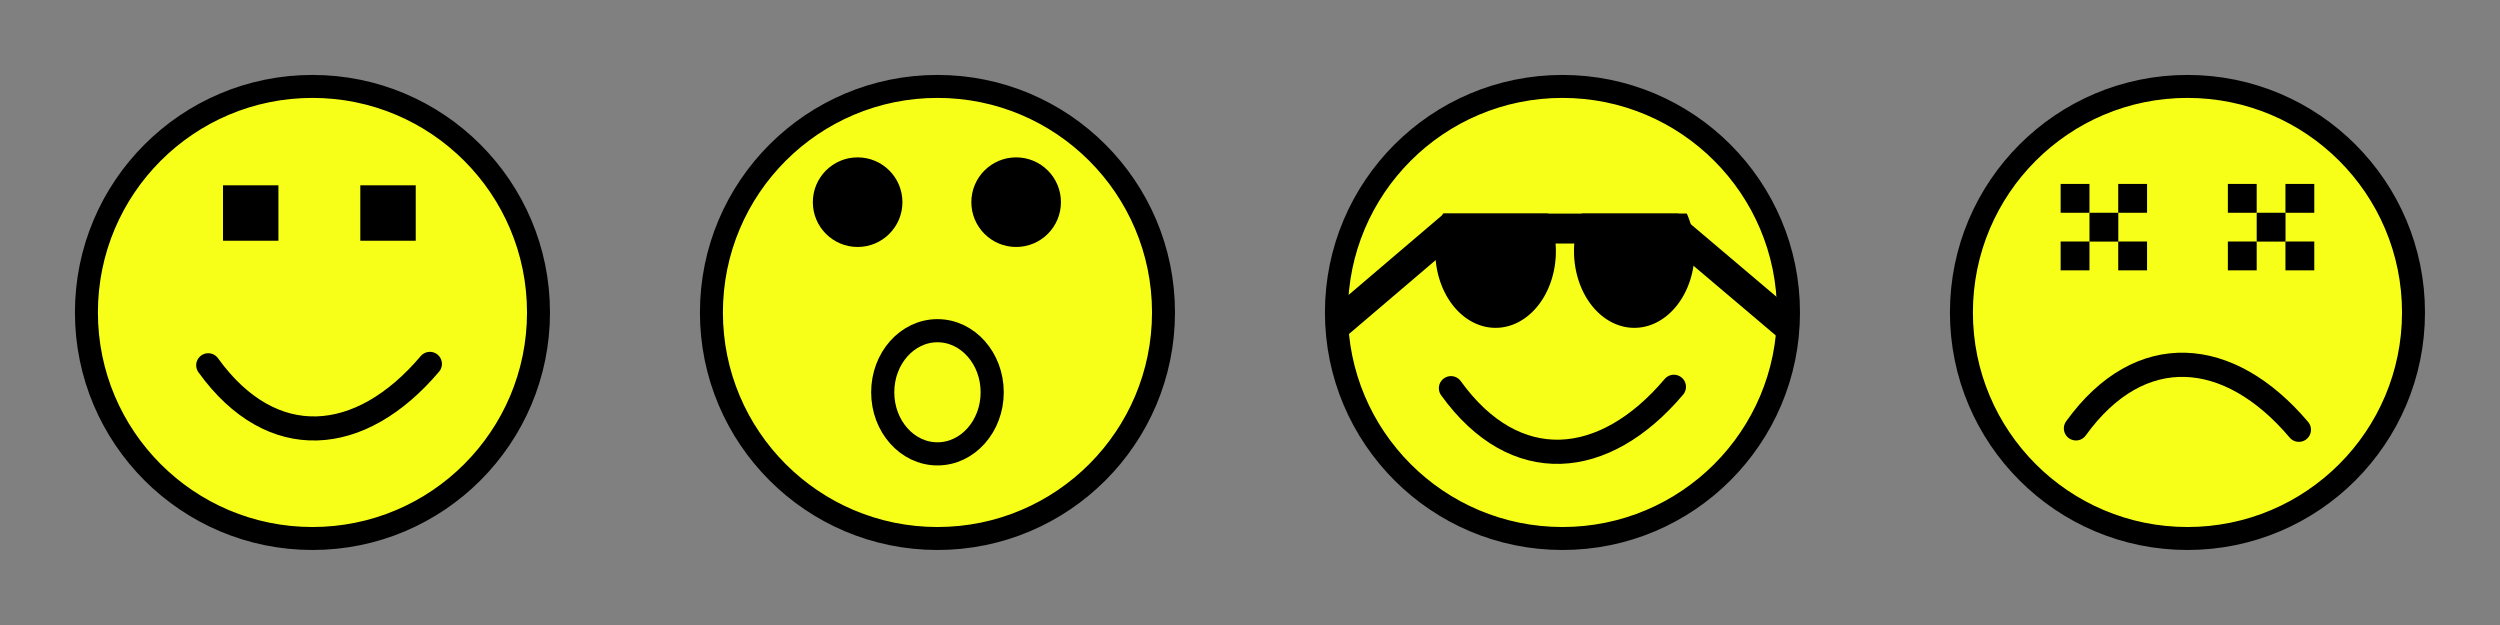 <?xml version="1.0" encoding="UTF-8" standalone="no"?>
<!-- Created with Inkscape (http://www.inkscape.org/) -->

<svg
   xmlns:dc="http://purl.org/dc/elements/1.1/"
   xmlns:cc="http://creativecommons.org/ns#"
   xmlns:rdf="http://www.w3.org/1999/02/22-rdf-syntax-ns#"
   xmlns:svg="http://www.w3.org/2000/svg"
   xmlns="http://www.w3.org/2000/svg"
   xmlns:sodipodi="http://sodipodi.sourceforge.net/DTD/sodipodi-0.dtd"
   xmlns:inkscape="http://www.inkscape.org/namespaces/inkscape"
   width="116"
   height="29"
   viewBox="0 0 30.692 7.673"
   version="1.1"
   id="svg8"
   sodipodi:docname="faces.svg"
   inkscape:version="0.92.3 (2405546, 2018-03-11)">
  <rect x="0" y="0" width="30.692" height="7.673" fill="#808080" stroke="none"/>
  <defs
     id="defs2" />
  <sodipodi:namedview
     id="base"
     pagecolor="#ffffff"
     bordercolor="#666666"
     borderopacity="1.0"
     inkscape:pageopacity="0.0"
     inkscape:pageshadow="2"
     inkscape:zoom="5.6"
     inkscape:cx="62.699614"
     inkscape:cy="15.091399"
     inkscape:document-units="mm"
     inkscape:current-layer="layer1"
     showgrid="false"
     inkscape:window-width="1920"
     inkscape:window-height="996"
     inkscape:window-x="-8"
     inkscape:window-y="-8"
     inkscape:window-maximized="1"
     fit-margin-top="0"
     fit-margin-left="0"
     fit-margin-right="0"
     fit-margin-bottom="0"
     showguides="true"
     inkscape:guide-bbox="true"
     units="px">
    <sodipodi:guide
       position="0,0"
       orientation="1,0"
       id="guide898"
       inkscape:locked="false"
       inkscape:label=""
       inkscape:color="rgb(0,0,255)" />
    <sodipodi:guide
       position="7.673,0"
       orientation="1,0"
       id="guide900"
       inkscape:locked="false"
       inkscape:label=""
       inkscape:color="rgb(0,0,255)" />
    <sodipodi:guide
       position="0,18.521"
       orientation="1,0"
       id="guide902"
       inkscape:locked="false"
       inkscape:label=""
       inkscape:color="rgb(0,0,255)" />
    <sodipodi:guide
       position="15.346,0"
       orientation="1,0"
       id="guide904"
       inkscape:locked="false"
       inkscape:label=""
       inkscape:color="rgb(0,0,255)" />
    <sodipodi:guide
       position="23.019,0"
       orientation="1,0"
       id="guide906"
       inkscape:locked="false"
       inkscape:label=""
       inkscape:color="rgb(0,0,255)" />
    <sodipodi:guide
       position="35.822,-1.019"
       orientation="0,1"
       id="guide1107"
       inkscape:locked="false" />
    <sodipodi:guide
       position="35.238,-1.019"
       orientation="1,0"
       id="guide1109"
       inkscape:locked="false" />
    <sodipodi:guide
       position="35.591,-1.019"
       orientation="1,0"
       id="guide1126"
       inkscape:locked="false" />
    <sodipodi:guide
       position="35.238,-1.373"
       orientation="0,1"
       id="guide1143"
       inkscape:locked="false" />
  </sodipodi:namedview>
  <g
     inkscape:label="Layer 1"
     inkscape:groupmode="layer"
     id="layer1"
     transform="translate(421.239,-262.743)">
    <circle
       style="opacity:1;fill:#f7ff19;fill-opacity:1;fill-rule:evenodd;stroke:#000000;stroke-width:0.282;stroke-linecap:round;stroke-linejoin:round;stroke-miterlimit:4;stroke-dasharray:none;stroke-dashoffset:0;stroke-opacity:1"
       id="path826-9"
       cx="-409.73"
       cy="266.579"
       r="2.775" />
    <circle
       style="opacity:1;fill:#000000;fill-opacity:1;fill-rule:evenodd;stroke:none;stroke-width:5.295;stroke-linecap:round;stroke-linejoin:round;stroke-miterlimit:4;stroke-dasharray:none;stroke-dashoffset:0;stroke-opacity:1"
       id="path925"
       cx="-410.71"
       cy="265.225"
       r="0.55" />
    <circle
       style="opacity:1;fill:#000000;fill-opacity:1;fill-rule:evenodd;stroke:none;stroke-width:5.295;stroke-linecap:round;stroke-linejoin:round;stroke-miterlimit:4;stroke-dasharray:none;stroke-dashoffset:0;stroke-opacity:1"
       id="path925-3"
       cx="-408.764"
       cy="265.225"
       r="0.55" />
    <g
       id="g919"
       transform="translate(0.92,5.531)">
      <circle
         r="2.775"
         cy="261.048"
         cx="-418.323"
         id="path826"
         style="opacity:1;fill:#f7ff19;fill-opacity:1;fill-rule:evenodd;stroke:#000000;stroke-width:0.282;stroke-linecap:round;stroke-linejoin:round;stroke-miterlimit:4;stroke-dasharray:none;stroke-dashoffset:0;stroke-opacity:1" />
      <g
         transform="matrix(0.04,0,0,0.04,-404.272,259.536)"
         id="g850">
        <rect
           style="opacity:1;fill:#000000;fill-opacity:1;fill-rule:evenodd;stroke:#000000;stroke-width:0;stroke-linecap:round;stroke-linejoin:round;stroke-miterlimit:4;stroke-dasharray:none;stroke-dashoffset:0;stroke-opacity:1"
           id="rect828"
           width="17.009"
           height="17.009"
           x="-378.732"
           y="-1.223" />
        <rect
           style="opacity:1;fill:#000000;fill-opacity:1;fill-rule:evenodd;stroke:#000000;stroke-width:0;stroke-linecap:round;stroke-linejoin:round;stroke-miterlimit:4;stroke-dasharray:none;stroke-dashoffset:0;stroke-opacity:1"
           id="rect828-9"
           width="17.009"
           height="17.009"
           x="-336.588"
           y="-1.223" />
        <path
           style="fill:none;stroke:#000000;stroke-width:7.39;stroke-linecap:round;stroke-linejoin:miter;stroke-miterlimit:4;stroke-dasharray:none;stroke-opacity:1"
           d="m -383.268,54.005 c 19.551,27.107 46.751,24.729 68.036,-0.421"
           id="path845"
           inkscape:connector-curvature="0"
           sodipodi:nodetypes="cc" />
      </g>
    </g>
    <ellipse
       style="opacity:1;fill:none;fill-opacity:1;fill-rule:evenodd;stroke:#000000;stroke-width:0.284;stroke-linecap:round;stroke-linejoin:round;stroke-miterlimit:4;stroke-dasharray:none;stroke-dashoffset:0;stroke-opacity:1"
       id="path894"
       cx="-409.73"
       cy="267.559"
       rx="0.672"
       ry="0.756" />
    <circle
       style="opacity:1;fill:#f7ff19;fill-opacity:1;fill-rule:evenodd;stroke:#000000;stroke-width:0.282;stroke-linecap:round;stroke-linejoin:round;stroke-miterlimit:4;stroke-dasharray:none;stroke-dashoffset:0;stroke-opacity:1"
       id="path826-3"
       cx="-402.057"
       cy="266.579"
       r="2.775" />
    <path
       style="fill:none;stroke:#000000;stroke-width:0.297;stroke-linecap:round;stroke-linejoin:miter;stroke-miterlimit:4;stroke-dasharray:none;stroke-opacity:1"
       d="m -403.426,267.509 c 0.787,1.091 1.881,0.995 2.737,-0.017"
       id="path845-4"
       inkscape:connector-curvature="0"
       sodipodi:nodetypes="cc" />
    <path
       style="fill:none;stroke:#000000;stroke-width:0.368;stroke-linecap:butt;stroke-linejoin:miter;stroke-miterlimit:4;stroke-dasharray:none;stroke-opacity:1"
       d="m -404.851,266.749 1.408,-1.2 h 2.74 l 1.417,1.2"
       id="path991"
       inkscape:connector-curvature="0"
       sodipodi:nodetypes="cccc" />
    <path
       style="opacity:1;fill:#000000;fill-opacity:1;fill-rule:evenodd;stroke:none;stroke-width:30.319;stroke-linecap:round;stroke-linejoin:round;stroke-miterlimit:4;stroke-dasharray:none;stroke-dashoffset:0;stroke-opacity:1"
       d="M 66.852 9.893 A 2.794 3.553 0 0 0 66.492 11.635 A 2.794 3.553 0 0 0 69.285 15.188 A 2.794 3.553 0 0 0 72.08 11.635 A 2.794 3.553 0 0 0 71.717 9.893 L 66.852 9.893 z M 73.279 9.893 A 2.794 3.553 0 0 0 72.92 11.635 A 2.794 3.553 0 0 0 75.715 15.188 A 2.794 3.553 0 0 0 78.508 11.635 A 2.794 3.553 0 0 0 78.145 9.893 L 73.279 9.893 z "
       transform="matrix(0.265,0,0,0.265,-421.239,262.743)"
       id="path925-3-0-2" />
    <circle
       style="opacity:1;fill:#f7ff19;fill-opacity:1;fill-rule:evenodd;stroke:#000000;stroke-width:0.282;stroke-linecap:round;stroke-linejoin:round;stroke-miterlimit:4;stroke-dasharray:none;stroke-dashoffset:0;stroke-opacity:1"
       id="path826-8"
       cx="-394.384"
       cy="266.579"
       r="2.775" />
    <path
       style="fill:none;stroke:#000000;stroke-width:0.297;stroke-linecap:round;stroke-linejoin:miter;stroke-miterlimit:4;stroke-dasharray:none;stroke-opacity:1"
       d="m -395.753,268.002 c 0.787,-1.091 1.881,-0.995 2.737,0.017"
       id="path845-0"
       inkscape:connector-curvature="0"
       sodipodi:nodetypes="cc" />
    <g
       id="g1212"
       transform="translate(-14.965)">
      <g
         transform="translate(5.379,-6.08)"
         id="g1168">
        <rect
           style="opacity:1;fill:#000000;fill-opacity:1;fill-rule:evenodd;stroke:#000000;stroke-width:0;stroke-linecap:round;stroke-linejoin:round;stroke-miterlimit:4;stroke-dasharray:none;stroke-dashoffset:0;stroke-opacity:1"
           id="rect828-1"
           width="0.354"
           height="0.354"
           x="-386.355"
           y="271.081" />
        <rect
           style="opacity:1;fill:#000000;fill-opacity:1;fill-rule:evenodd;stroke:#000000;stroke-width:0;stroke-linecap:round;stroke-linejoin:round;stroke-miterlimit:4;stroke-dasharray:none;stroke-dashoffset:0;stroke-opacity:1"
           id="rect828-1-2"
           width="0.354"
           height="0.354"
           x="-386.001"
           y="271.435" />
        <rect
           style="opacity:1;fill:#000000;fill-opacity:1;fill-rule:evenodd;stroke:#000000;stroke-width:0;stroke-linecap:round;stroke-linejoin:round;stroke-miterlimit:4;stroke-dasharray:none;stroke-dashoffset:0;stroke-opacity:1"
           id="rect828-1-0"
           width="0.354"
           height="0.354"
           x="-385.648"
           y="271.081" />
        <rect
           style="opacity:1;fill:#000000;fill-opacity:1;fill-rule:evenodd;stroke:#000000;stroke-width:0;stroke-linecap:round;stroke-linejoin:round;stroke-miterlimit:4;stroke-dasharray:none;stroke-dashoffset:0;stroke-opacity:1"
           id="rect828-1-04"
           width="0.354"
           height="0.354"
           x="-386.355"
           y="271.788" />
        <rect
           style="opacity:1;fill:#000000;fill-opacity:1;fill-rule:evenodd;stroke:#000000;stroke-width:0;stroke-linecap:round;stroke-linejoin:round;stroke-miterlimit:4;stroke-dasharray:none;stroke-dashoffset:0;stroke-opacity:1"
           id="rect828-1-0-3"
           width="0.354"
           height="0.354"
           x="-385.648"
           y="271.788" />
      </g>
      <g
         transform="translate(7.432,-6.08)"
         id="g1168-3">
        <rect
           style="opacity:1;fill:#000000;fill-opacity:1;fill-rule:evenodd;stroke:#000000;stroke-width:0;stroke-linecap:round;stroke-linejoin:round;stroke-miterlimit:4;stroke-dasharray:none;stroke-dashoffset:0;stroke-opacity:1"
           id="rect828-1-1"
           width="0.354"
           height="0.354"
           x="-386.355"
           y="271.081" />
        <rect
           style="opacity:1;fill:#000000;fill-opacity:1;fill-rule:evenodd;stroke:#000000;stroke-width:0;stroke-linecap:round;stroke-linejoin:round;stroke-miterlimit:4;stroke-dasharray:none;stroke-dashoffset:0;stroke-opacity:1"
           id="rect828-1-2-4"
           width="0.354"
           height="0.354"
           x="-386.001"
           y="271.435" />
        <rect
           style="opacity:1;fill:#000000;fill-opacity:1;fill-rule:evenodd;stroke:#000000;stroke-width:0;stroke-linecap:round;stroke-linejoin:round;stroke-miterlimit:4;stroke-dasharray:none;stroke-dashoffset:0;stroke-opacity:1"
           id="rect828-1-0-0"
           width="0.354"
           height="0.354"
           x="-385.648"
           y="271.081" />
        <rect
           style="opacity:1;fill:#000000;fill-opacity:1;fill-rule:evenodd;stroke:#000000;stroke-width:0;stroke-linecap:round;stroke-linejoin:round;stroke-miterlimit:4;stroke-dasharray:none;stroke-dashoffset:0;stroke-opacity:1"
           id="rect828-1-04-7"
           width="0.354"
           height="0.354"
           x="-386.355"
           y="271.788" />
        <rect
           style="opacity:1;fill:#000000;fill-opacity:1;fill-rule:evenodd;stroke:#000000;stroke-width:0;stroke-linecap:round;stroke-linejoin:round;stroke-miterlimit:4;stroke-dasharray:none;stroke-dashoffset:0;stroke-opacity:1"
           id="rect828-1-0-3-4"
           width="0.354"
           height="0.354"
           x="-385.648"
           y="271.788" />
      </g>
    </g>
  </g>
</svg>
